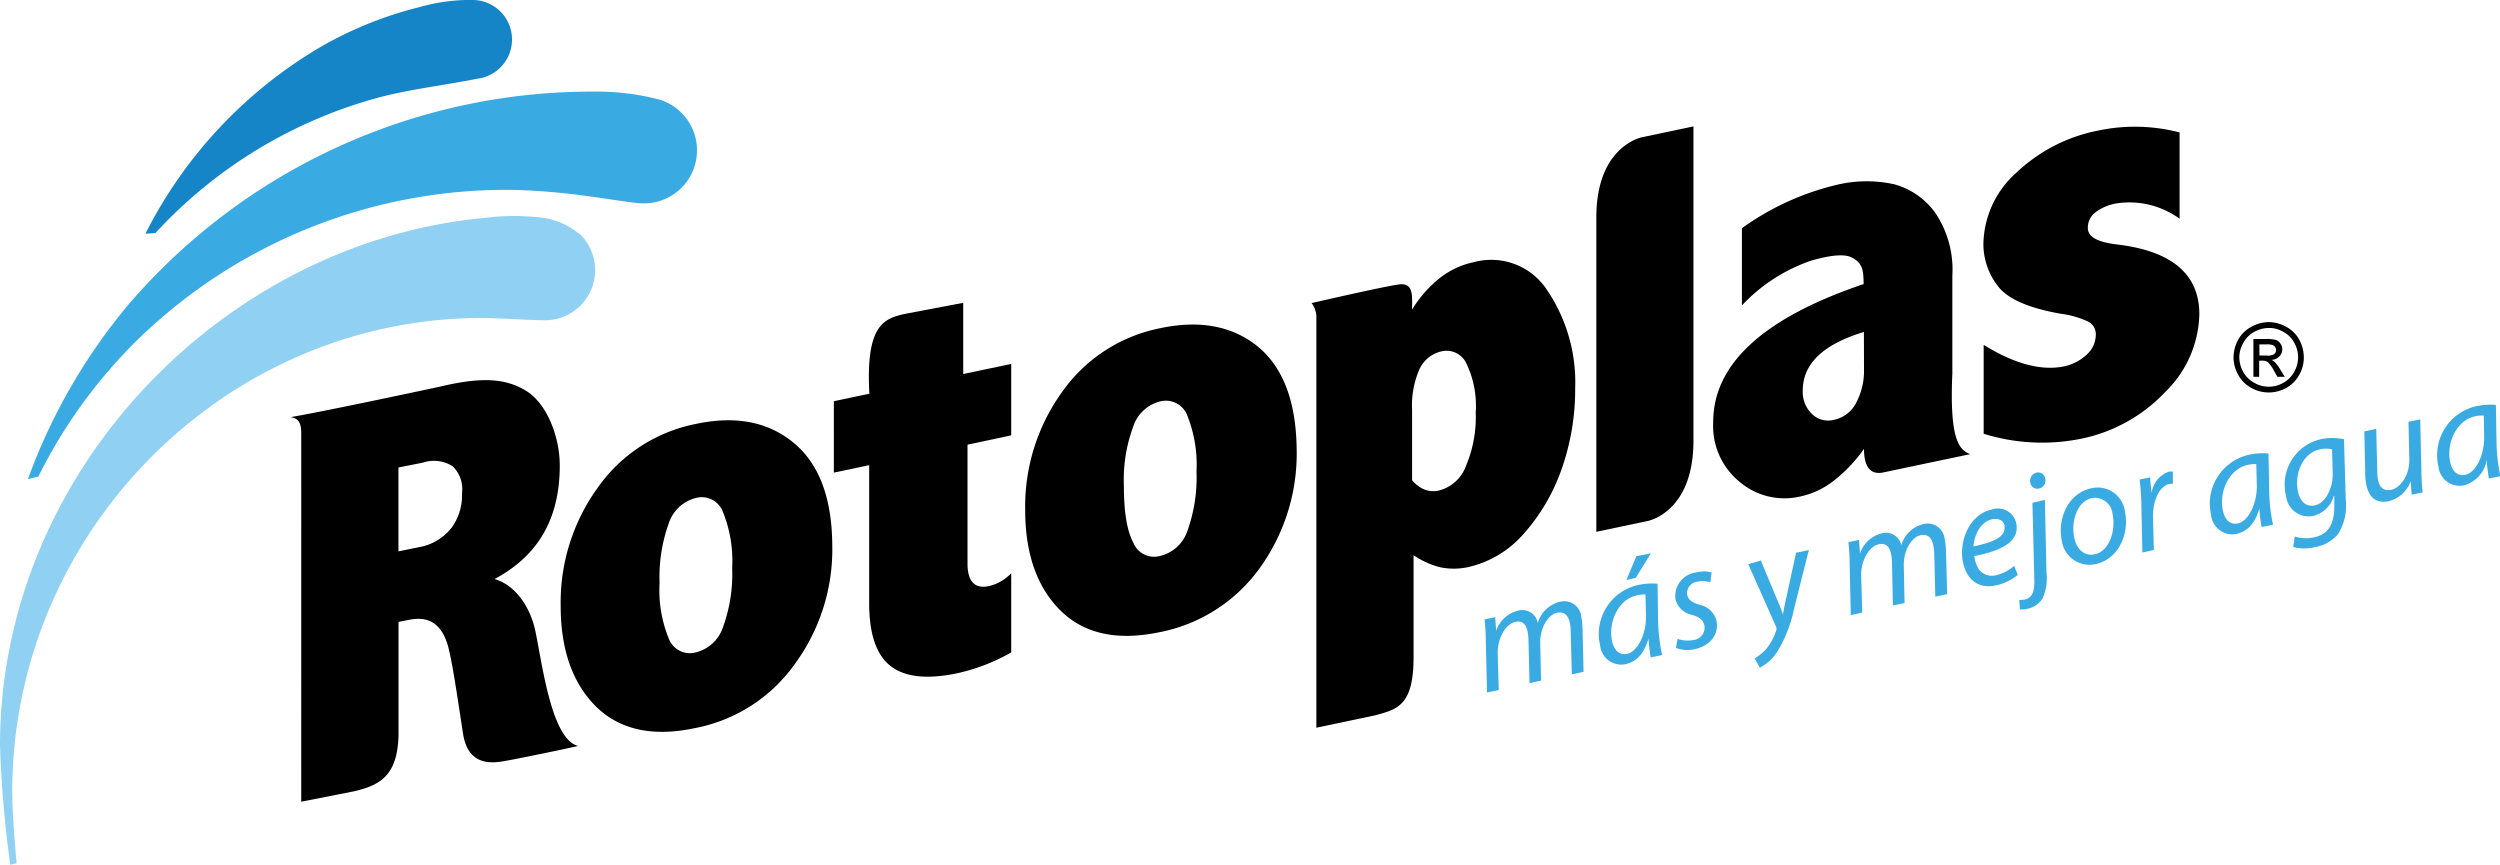 <svg id="Capa_1" data-name="Capa 1" xmlns="http://www.w3.org/2000/svg" viewBox="0 0 268.24 92.78"><defs><style>.cls-1{fill:#3aabe2;}.cls-2{fill:#90d0f3;}.cls-3{fill:#1585c8;}</style></defs><path class="cls-1" d="M159.55,74.3l-.13-5.56c0-.88-.07-1.63-.13-2.28l1.14-.24.1,1.47h0a3.3,3.3,0,0,1,2.31-2.16A1.69,1.69,0,0,1,165,66.84a3.26,3.26,0,0,1,2.41-2.28,1.83,1.83,0,0,1,2.25,1.59,8.22,8.22,0,0,1,.14,1.3l.11,4.63-1.26.27-.12-4.52a5,5,0,0,0-.09-1c-.18-.79-.58-1.25-1.42-1.07s-1.81,1.53-1.76,3.27l.09,4-1.24.26-.11-4.6a5.53,5.53,0,0,0-.1-.94c-.14-.63-.45-1.26-1.4-1s-1.84,1.7-1.8,3.37l.11,3.92Z"/><path class="cls-1" d="M177.12,70.54c-.1-.45-.17-1.18-.25-2h0c-.5,1.72-1.41,2.51-2.48,2.73a2.28,2.28,0,0,1-2.7-2,5.38,5.38,0,0,1,4.07-6.5,7,7,0,0,1,2.09-.14l.06,4.09a18.39,18.39,0,0,0,.43,3.56Zm-.57-6.75a3.21,3.21,0,0,0-.92.09c-1.95.41-3.09,2.79-2.67,4.88.19.84.66,1.6,1.65,1.39s2-1.9,2-4Zm.58-4.42L175.51,62l-1,.23,1.07-2.56Z"/><path class="cls-1" d="M180,68.55a3.37,3.37,0,0,0,1.71.12,1.33,1.33,0,0,0,1.17-1.53c-.13-.6-.47-.9-1.34-1.17a2.3,2.3,0,0,1-1.76-1.62A2.55,2.55,0,0,1,182,61.42a3.19,3.19,0,0,1,1.65,0l-.14,1.06a2.62,2.62,0,0,0-1.38-.07,1.24,1.24,0,0,0-1.1,1.42c.12.55.55.82,1.3,1.05a2.38,2.38,0,0,1,1.83,1.67c.34,1.6-.76,2.77-2.34,3.11a3.46,3.46,0,0,1-2-.14Z"/><path class="cls-1" d="M188.93,60.14,190.54,64c.36.83.57,1.37.76,1.92h0c.1-.52.2-1.11.41-2l1-4.61,1.37-.29-1.59,6.33a14.33,14.33,0,0,1-1.75,4.5,4.94,4.94,0,0,1-1.92,1.79l-.55-1a5.07,5.07,0,0,0,1.23-1,6,6,0,0,0,1.08-2,.55.55,0,0,0,0-.36l-3-6.75Z"/><path class="cls-1" d="M198.58,66l-.12-5.56c0-.87-.07-1.63-.13-2.27l1.14-.24.1,1.46h0a3.3,3.3,0,0,1,2.32-2.16A1.68,1.68,0,0,1,204,58.49a3.28,3.28,0,0,1,2.41-2.27,1.83,1.83,0,0,1,2.24,1.59,7.26,7.26,0,0,1,.15,1.3l.12,4.64-1.27.27-.11-4.52a5.11,5.11,0,0,0-.11-1c-.16-.79-.57-1.25-1.41-1.06s-1.8,1.53-1.75,3.26l.08,4-1.25.26-.1-4.6a4.75,4.75,0,0,0-.1-.94c-.14-.64-.45-1.25-1.4-1s-1.85,1.7-1.8,3.37l.11,3.93Z"/><path class="cls-1" d="M216.5,61.68a5.41,5.41,0,0,1-2.36,1.13c-2,.43-3.15-.76-3.51-2.43-.49-2.26.65-5.19,3.08-5.71a2,2,0,0,1,2.62,1.46c.43,2-1.69,3-4.49,3.53a3.43,3.43,0,0,0,.46,1.4,1.76,1.76,0,0,0,1.9.65,4.31,4.31,0,0,0,1.91-1Zm-1.4-5.25c-.13-.61-.68-.85-1.36-.71-1.23.26-1.9,1.66-2,2.91,2-.42,3.55-1,3.32-2.19Z"/><path class="cls-1" d="M219.41,53.63l.17,7.81a5.27,5.27,0,0,1-.41,2.75,2.41,2.41,0,0,1-1.57,1.11,2.69,2.69,0,0,1-.87.08l-.07-1a3.16,3.16,0,0,0,.61-.06c.65-.14,1.08-.66,1-2.28l-.2-8.09Zm-.67-1.21a.74.74,0,0,1-.9-.65.9.9,0,0,1,.67-1.06.77.77,0,0,1,.94.65.88.88,0,0,1-.69,1.06Z"/><path class="cls-1" d="M228,54.91c.49,2.31-.65,5.08-3.16,5.62a3,3,0,0,1-3.61-2.47c-.52-2.47.71-5.15,3.16-5.67A2.94,2.94,0,0,1,228,54.91Zm-5.43,2.81c.25,1.24,1.11,2,2.21,1.75,1.53-.33,2.27-2.54,1.89-4.3a1.91,1.91,0,0,0-2.21-1.73C222.85,53.79,222.18,56,222.57,57.72Z"/><path class="cls-1" d="M229.87,59.28l-.11-5.06c0-1-.11-2-.18-2.77l1.13-.23c0,.54.1,1.08.15,1.68h0a2.78,2.78,0,0,1,1.91-2.31l.37,0,0,1.33a1.77,1.77,0,0,0-.35,0c-1.12.24-1.83,1.81-1.78,3.64l.09,3.45Z"/><path class="cls-1" d="M242.66,56.55a16.67,16.67,0,0,1-.24-2h0c-.49,1.73-1.4,2.51-2.47,2.74a2.28,2.28,0,0,1-2.7-2,5.38,5.38,0,0,1,4.07-6.5,6.92,6.92,0,0,1,2.08-.13l.08,4.08a17.72,17.72,0,0,0,.41,3.56Zm-.57-6.75a3.48,3.48,0,0,0-.92.08c-1.94.42-3.1,2.79-2.67,4.88.18.85.65,1.61,1.65,1.39s2-1.9,2-4Z"/><path class="cls-1" d="M246.22,57.57a4,4,0,0,0,2.11.07c1.26-.26,2.12-1.13,2.13-3.26l0-1.18h-.06a3,3,0,0,1-2.27,2.17,2.43,2.43,0,0,1-2.84-2.14,5,5,0,0,1,3.69-6.1,6.07,6.07,0,0,1,2.52,0l.19,6.47a5.73,5.73,0,0,1-.82,3.69,4,4,0,0,1-2.46,1.4,4.6,4.6,0,0,1-2.36,0Zm4-9.36a3.15,3.15,0,0,0-1.3,0c-1.87.4-2.75,2.64-2.36,4.51.17.83.68,1.74,1.83,1.5s1.94-1.88,1.9-3.42Z"/><path class="cls-1" d="M259.68,45l.13,5.55c0,.88.07,1.63.13,2.28l-1.18.25-.1-1.46h0a3.39,3.39,0,0,1-2.32,2.15c-1,.21-2.07,0-2.44-1.75a5.89,5.89,0,0,1-.12-1.29l-.1-4.44,1.28-.28.11,4.38a5.61,5.61,0,0,0,.09,1.14c.17.77.61,1.23,1.5,1s1.9-1.54,1.85-3.28l-.09-4Z"/><path class="cls-1" d="M267.05,51.34a18.39,18.39,0,0,1-.24-2h0a3.36,3.36,0,0,1-2.47,2.74,2.28,2.28,0,0,1-2.7-2,5.38,5.38,0,0,1,4.07-6.5,7.34,7.34,0,0,1,2.09-.14l.07,4.09a18.48,18.48,0,0,0,.41,3.56Zm-.55-6.75a3.56,3.56,0,0,0-.94.08c-1.95.42-3.1,2.8-2.67,4.89.18.84.65,1.59,1.65,1.38s2-1.9,2-4Z"/><path d="M243.44,34.56a3.87,3.87,0,0,1,1.85.5,3.37,3.37,0,0,1,1.41,1.39,4,4,0,0,1,.49,1.9,3.74,3.74,0,0,1-.49,1.87,3.53,3.53,0,0,1-1.39,1.4,3.85,3.85,0,0,1-3.76,0,3.56,3.56,0,0,1-1.4-1.4,3.86,3.86,0,0,1-.5-1.87,3.94,3.94,0,0,1,.5-1.9,3.46,3.46,0,0,1,1.42-1.39A3.88,3.88,0,0,1,243.44,34.56Zm0,.63a3.22,3.22,0,0,0-1.57.42,2.88,2.88,0,0,0-1.16,1.16,3.12,3.12,0,0,0-.44,1.58,3.22,3.22,0,0,0,.42,1.55,2.89,2.89,0,0,0,1.18,1.17,3,3,0,0,0,1.57.42,3.1,3.1,0,0,0,1.56-.42,3,3,0,0,0,1.16-1.17,3.16,3.16,0,0,0,0-3.13A2.89,2.89,0,0,0,245,35.61,3,3,0,0,0,243.44,35.19Zm-1.66,5.24V36.37h1.39a4,4,0,0,1,1,.1.92.92,0,0,1,.52.41,1,1,0,0,1,.19.59,1.09,1.09,0,0,1-.32.78,1.21,1.21,0,0,1-.84.36,1.12,1.12,0,0,1,.34.23,4.38,4.38,0,0,1,.6.8l.49.79h-.79l-.37-.64a3.37,3.37,0,0,0-.67-.94.91.91,0,0,0-.54-.15h-.38v1.73Zm.65-2.28h.79A1.25,1.25,0,0,0,244,38a.54.54,0,0,0,.21-.45.51.51,0,0,0-.1-.32.58.58,0,0,0-.28-.21,2,2,0,0,0-.66-.07h-.75Z"/><path d="M209.48,40.05V29.59a10.92,10.92,0,0,0-1.81-6.72,8,8,0,0,0-4.44-3.1,13.79,13.79,0,0,0-6.19.07,28.72,28.72,0,0,0-10.14,4.65v8.28a18.28,18.28,0,0,1,7.42-4.8c1.74-.51,3.45-.79,4.33-.36,1.33.64,1.28,1.65,1.31,2.87q-16.15,5.46-16.14,14.82a7.72,7.72,0,0,0,2.87,6.43,7.43,7.43,0,0,0,6.48,1.54,8.84,8.84,0,0,0,3.57-1.68A16,16,0,0,0,200,48.16c0,2.86,1.5,2.66,2.18,2.51s9.22-1.94,9.22-1.94C210.14,48.26,209.17,47,209.48,40.05ZM200,39.63a7.36,7.36,0,0,1-.83,3.57,3.49,3.49,0,0,1-2.41,1.85,2.48,2.48,0,0,1-2.33-.62,3.26,3.26,0,0,1-1-2.53q0-4.3,6.56-6.28Z"/><path d="M108.5,46.71l-4.69,1V60.45q0,2.94,2.34,2.43a4.88,4.88,0,0,0,2.35-1.37V70a20.54,20.54,0,0,1-5.85,2.25c-3.24.67-5.6.39-7.12-.81S93.26,68,93.26,64.73V49.91l-3.79.8V43.05s3.12-.67,3.81-.8c-.41-7.45,1.59-8.06,3.81-8.57l6.26-1.19v7.64l5.15-1.08Z"/><path d="M176.06,14.75c-1,.29-4.67,1.76-4.78,8.31v34l5.64-1.19c1-.27,4.68-1.77,4.78-8.31v-34Z"/><path d="M166,31.13a7.15,7.15,0,0,0-7.87-3A8.82,8.82,0,0,0,154.28,30a12.85,12.85,0,0,0-2.77,3.22c0-1.46.19-2.9-1.4-2.7s-9.38,2-9.38,2a2.51,2.51,0,0,1,.51,1.38c0,.89,0,44.18,0,44.18l6.36-1.34c2.28-.63,4.07-1,4.07-6.21V59.57a9.06,9.06,0,0,0,2.79,1.28,7.17,7.17,0,0,0,3.06,0,11.19,11.19,0,0,0,5.89-3.49,20.63,20.63,0,0,0,4.1-6.9,25.71,25.71,0,0,0,1.5-8.81A17.66,17.66,0,0,0,166,31.13ZM157.29,50a4.19,4.19,0,0,1-2.9,2.63,2.67,2.67,0,0,1-1.57-.11,3.49,3.49,0,0,1-1.31-1V43.94a9.59,9.59,0,0,1,.81-4.36,3.43,3.43,0,0,1,2.39-1.89A2.35,2.35,0,0,1,157.34,39a10.48,10.48,0,0,1,1,5.23A13.52,13.52,0,0,1,157.29,50Z"/><path d="M232.33,42.05a17.1,17.1,0,0,1-9.27,5.07,21.06,21.06,0,0,1-10.22-.58V37c3.32,2.06,6.2,2.81,8.63,2.31a5.08,5.08,0,0,0,2.4-1.24,2.88,2.88,0,0,0,1-2.17,1.5,1.5,0,0,0-.79-1.38,9.89,9.89,0,0,0-3-.86c-3.48-.62-5.72-1.61-6.74-3a7.36,7.36,0,0,1-1.53-4.42,10.46,10.46,0,0,1,3.58-7.75,17.6,17.6,0,0,1,8.69-4.47,19,19,0,0,1,8.78.19v9.26A9.13,9.13,0,0,0,227,21.84a5.13,5.13,0,0,0-2.24,1,2.05,2.05,0,0,0-.74,1.65c0,.93,1.07,1.51,3.21,1.75,5.82.71,8.75,3.2,8.75,7.47A12,12,0,0,1,232.33,42.05Z"/><path d="M85.14,47.5q-4.11-3.39-10.54-2a16.84,16.84,0,0,0-10.44,6.79,21,21,0,0,0-4,12.74q0,7,3.79,10.78c2.53,2.48,6.06,3.28,10.58,2.32A17.07,17.07,0,0,0,85.3,71.22a20.79,20.79,0,0,0,4-12.68C89.27,53.43,87.89,49.76,85.14,47.5ZM77.57,67.3A4.1,4.1,0,0,1,74.65,70a2.41,2.41,0,0,1-2.88-1.45,13.69,13.69,0,0,1-1-6,17,17,0,0,1,1-6.44,4.11,4.11,0,0,1,2.9-2.68,2.42,2.42,0,0,1,2.89,1.48,14.06,14.06,0,0,1,1,6.05A16.67,16.67,0,0,1,77.57,67.3Z"/><path d="M135,37.22q-4.11-3.37-10.54-2A16.86,16.86,0,0,0,114,42a21,21,0,0,0-4,12.74c0,4.68,1.27,8.28,3.79,10.77s6.06,3.27,10.58,2.33A17.28,17.28,0,0,0,135.13,61a21,21,0,0,0,4-12.7C139.08,43.15,137.71,39.48,135,37.22ZM127.39,57a4.08,4.08,0,0,1-2.92,2.65,2.4,2.4,0,0,1-2.88-1.45c-.66-1.24-1-3.23-1-6a16.45,16.45,0,0,1,1-6.43,4.08,4.08,0,0,1,2.89-2.7,2.46,2.46,0,0,1,2.9,1.48,14.3,14.3,0,0,1,1,6.06A16.93,16.93,0,0,1,127.39,57Z"/><path d="M57.43,67.65c-.55-2.52-2.11-4.87-4.37-5.52,3.84-2.05,7-5.55,7-12.17,0-3.25-1.47-6.7-3.57-8s-4.57-1.59-9.17-.5c0,0-11.93,2.57-16.15,3.3.86.1,1.14.64,1.15,1.64s0,39.62,0,39.62L38,84.9c2.65-.63,4.67-1.56,4.76-6.06l0-12.11,1-.2c1.35-.28,3.34-.39,4.27,2.65.48,1.59,1.17,6.42,1.65,9.53s2.55,3.25,4.14,3,7.66-1.53,8.21-1.67C59.15,79.32,58.18,71.18,57.43,67.65Zm-9-11a5.66,5.66,0,0,1-3.53,2.07l-2.15.44,0-9,2.62-.52a3.74,3.74,0,0,1,3.2.39,3.41,3.41,0,0,1,1,2.91A5.91,5.91,0,0,1,48.43,56.66Z"/><path class="cls-2" d="M62.21,25.11s0,0-.05-.05,0,0-.06,0a7.83,7.83,0,0,0-4.65-1.77,23.83,23.83,0,0,0-5.42.09C24.18,25.92,0,50.49,0,80A121.67,121.67,0,0,0,1.1,92.78l.69-.16c-.19-1.79-.48-5.77-.48-7.62,0-28,22.93-50.88,50.38-50.88,1.87,0,5.61.27,6.89.24h.07a5.38,5.38,0,0,0,3.59-9.22Z"/><path class="cls-1" d="M70.73,10.68a26.36,26.36,0,0,0-7-.85,65.51,65.51,0,0,0-50,22.91A62.2,62.2,0,0,0,3,51.4l1.11-.26A54.59,54.59,0,0,1,14.94,36.28a56.69,56.69,0,0,1,40.39-15.9,72.08,72.08,0,0,1,8.11.72c2.24.3,4.28.65,5.33.72h.34a5.69,5.69,0,0,0,1.62-11.14Z"/><path class="cls-3" d="M40.42,10.52C43.69,9.61,48.59,9,51.18,8.45A4.24,4.24,0,0,0,50.85,0a19.54,19.54,0,0,0-5.79.75A41,41,0,0,0,34.46,5,48.68,48.68,0,0,0,15.6,25.08L16.68,25A50.48,50.48,0,0,1,40.42,10.52Z"/></svg>
